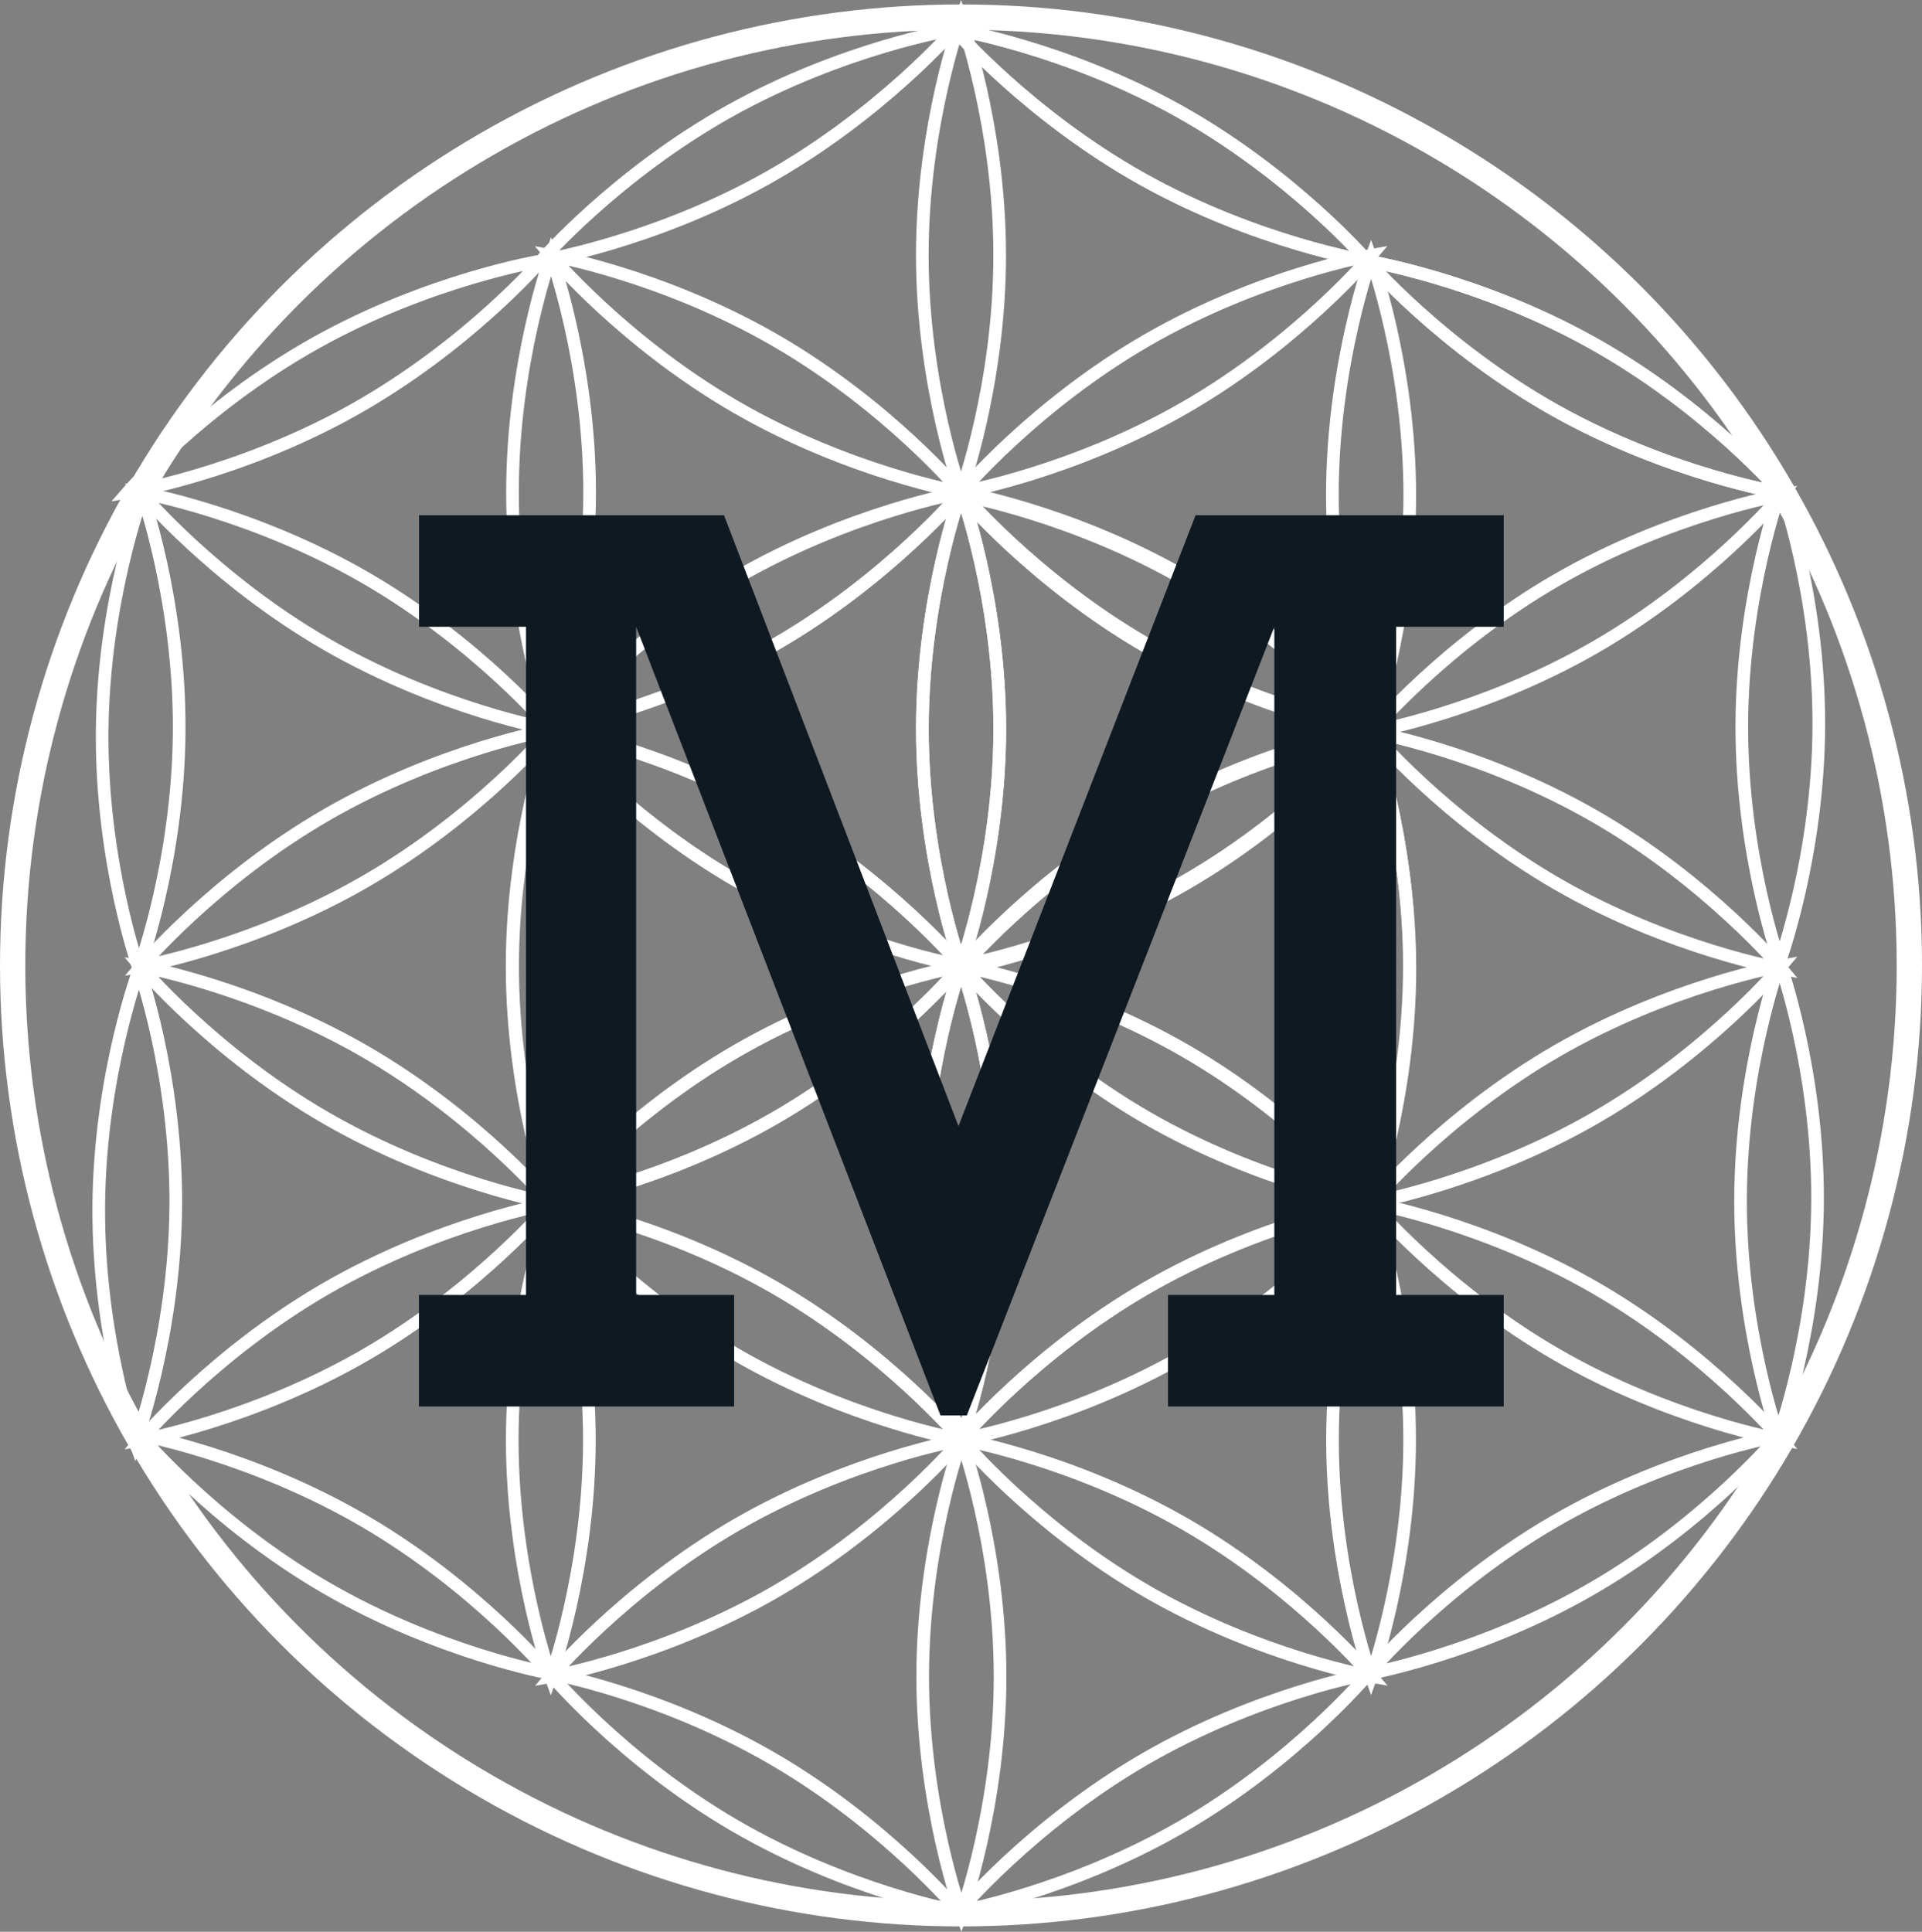 <?xml version="1.0" encoding="UTF-8"?>
<svg id="Layer_2" data-name="Layer 2" xmlns="http://www.w3.org/2000/svg" viewBox="0 0 152 152.77">
  <rect x="0" y="0" width="152" height="152.77" fill="#808080" stroke="none"/>
  <defs>
    <style>
      .cls-1 {
        fill: #0f1922;
        stroke-width: 0px;
      }

      .cls-2, .cls-3 {
        fill: none;
        stroke: #fff;
        stroke-miterlimit: 10;
      }

      .cls-3 {
        stroke-width: 2px;
      }
    </style>
  </defs>
  <g id="Layer_1-2" data-name="Layer 1">
    <g>
      <circle class="cls-3" cx="76" cy="76.35" r="75"/>
      <g>
        <g>
          <path class="cls-2" d="m58.27,83.13c8.95-5.17,17.74-6.72,17.74-6.72,0,0-5.74,6.83-14.69,12s-17.74,6.72-17.74,6.72c0,0,5.74-6.83,14.69-12Z"/>
          <path class="cls-2" d="m25.81,101.89c8.95-5.17,17.74-6.72,17.74-6.72,0,0-5.74,6.83-14.69,12s-17.74,6.72-17.74,6.72c0,0,5.74-6.83,14.69-12Z"/>
        </g>
        <g>
          <path class="cls-2" d="m61.32,101.88c8.95,5.17,14.69,12,14.69,12,0,0-8.78-1.55-17.74-6.72s-14.69-12-14.69-12c0,0,8.78,1.55,17.74,6.72Z"/>
          <path class="cls-2" d="m28.85,83.15c8.95,5.17,14.69,12,14.69,12,0,0-8.78-1.55-17.74-6.72s-14.69-12-14.69-12c0,0,8.78,1.55,17.74,6.72Z"/>
        </g>
        <g>
          <path class="cls-2" d="m46.61,113.89c0,10.34-3.05,18.72-3.05,18.72,0,0-3.05-8.38-3.05-18.72s3.05-18.72,3.05-18.72c0,0,3.05,8.38,3.05,18.72Z"/>
          <path class="cls-2" d="m46.6,76.41c0,10.34-3.05,18.72-3.05,18.72,0,0-3.05-8.38-3.05-18.72s3.05-18.72,3.05-18.72c0,0,3.05,8.38,3.05,18.72Z"/>
        </g>
      </g>
      <g>
        <g>
          <path class="cls-2" d="m123.13,83.11c8.95-5.17,17.74-6.72,17.74-6.72,0,0-5.74,6.83-14.69,12s-17.74,6.72-17.74,6.72c0,0,5.74-6.83,14.69-12Z"/>
          <path class="cls-2" d="m90.67,101.87c8.95-5.17,17.74-6.72,17.74-6.72,0,0-5.74,6.83-14.69,12s-17.74,6.72-17.74,6.72c0,0,5.74-6.83,14.69-12Z"/>
        </g>
        <g>
          <path class="cls-2" d="m126.18,101.86c8.95,5.17,14.69,12,14.69,12,0,0-8.78-1.55-17.74-6.72s-14.69-12-14.69-12c0,0,8.78,1.55,17.74,6.72Z"/>
          <path class="cls-2" d="m93.71,83.13c8.95,5.17,14.69,12,14.69,12,0,0-8.78-1.55-17.74-6.72s-14.69-12-14.69-12c0,0,8.78,1.55,17.74,6.72Z"/>
        </g>
        <g>
          <path class="cls-2" d="m111.48,113.87c0,10.34-3.05,18.72-3.05,18.72,0,0-3.05-8.38-3.05-18.72s3.05-18.72,3.05-18.72c0,0,3.05,8.38,3.05,18.72Z"/>
          <path class="cls-2" d="m111.46,76.39c0,10.34-3.05,18.72-3.05,18.72,0,0-3.05-8.38-3.05-18.72s3.05-18.72,3.05-18.72c0,0,3.05,8.38,3.05,18.72Z"/>
        </g>
      </g>
      <g>
        <g>
          <path class="cls-2" d="m90.71,26.9c8.95-5.17,17.74-6.71,17.74-6.71,0,0-5.73,6.84-14.68,12.01s-17.74,6.71-17.74,6.71c0,0,5.73-6.84,14.68-12.01Z"/>
          <path class="cls-2" d="m58.25,45.65c8.95-5.17,17.74-6.71,17.74-6.71,0,0-5.73,6.84-14.68,12.01s-17.74,6.71-17.74,6.71c0,0,5.73-6.84,14.68-12.01Z"/>
        </g>
        <g>
          <path class="cls-2" d="m93.77,45.64c8.95,5.17,14.68,12.01,14.68,12.01,0,0-8.79-1.54-17.74-6.71s-14.68-12.01-14.68-12.01c0,0,8.79,1.54,17.74,6.71Z"/>
          <path class="cls-2" d="m61.3,26.91c8.95,5.17,14.68,12.01,14.68,12.01,0,0-8.79-1.54-17.74-6.71s-14.68-12.01-14.68-12.01c0,0,8.79,1.54,17.74,6.71Z"/>
        </g>
        <g>
          <path class="cls-2" d="m79.07,57.66c0,10.34-3.06,18.72-3.06,18.72,0,0-3.06-8.38-3.06-18.72s3.06-18.72,3.06-18.72c0,0,3.06,8.38,3.06,18.72Z"/>
          <path class="cls-2" d="m79.06,20.18c0,10.34-3.06,18.72-3.06,18.72,0,0-3.06-8.38-3.06-18.72s3.06-18.72,3.06-18.72c0,0,3.06,8.38,3.06,18.72Z"/>
        </g>
      </g>
      <g>
        <g>
          <path class="cls-2" d="m58.3,45.67c8.95-5.17,17.74-6.72,17.74-6.72,0,0-5.74,6.83-14.69,12s-17.74,6.72-17.74,6.72c0,0,5.74-6.83,14.69-12Z"/>
          <path class="cls-2" d="m25.84,64.43c8.95-5.17,17.74-6.72,17.74-6.72,0,0-5.74,6.83-14.69,12s-17.74,6.72-17.74,6.72c0,0,5.74-6.83,14.69-12Z"/>
        </g>
        <g>
          <path class="cls-2" d="m61.35,64.41c8.95,5.17,14.69,12,14.69,12,0,0-8.78-1.55-17.74-6.72s-14.69-12-14.69-12c0,0,8.78,1.55,17.74,6.72Z"/>
          <path class="cls-2" d="m28.88,45.68c8.95,5.17,14.69,12,14.69,12,0,0-8.78-1.55-17.74-6.72s-14.69-12-14.69-12c0,0,8.78,1.55,17.74,6.72Z"/>
        </g>
        <g>
          <path class="cls-2" d="m46.64,76.43c0,10.34-3.05,18.72-3.05,18.72,0,0-3.05-8.38-3.05-18.72s3.05-18.72,3.05-18.72c0,0,3.05,8.38,3.05,18.72Z"/>
          <path class="cls-2" d="m46.63,38.94c0,10.34-3.05,18.72-3.05,18.72,0,0-3.05-8.38-3.05-18.72s3.05-18.72,3.05-18.72c0,0,3.05,8.38,3.05,18.72Z"/>
        </g>
      </g>
      <g>
        <path class="cls-2" d="m90.31,14.14c-9.02-5.06-14.84-11.82-14.84-11.82,0,0,8.8,1.45,17.82,6.5,9.02,5.06,14.84,11.82,14.84,11.82,0,0-8.8-1.45-17.82-6.5Z"/>
        <path class="cls-2" d="m123.01,32.47c-9.02-5.06-14.84-11.82-14.84-11.82,0,0,8.8,1.45,17.82,6.5s14.84,11.82,14.84,11.82c0,0-8.8-1.45-17.82-6.5Z"/>
      </g>
      <g>
        <path class="cls-2" d="m57.65,8.81c9.02-5.05,17.82-6.49,17.82-6.49,0,0-5.83,6.75-14.85,11.8s-17.82,6.49-17.82,6.49c0,0,5.83-6.75,14.85-11.8Z"/>
        <path class="cls-2" d="m24.95,27.13c9.02-5.05,17.82-6.49,17.82-6.49,0,0-5.83,6.75-14.85,11.8-9.02,5.05-17.82,6.49-17.82,6.49,0,0,5.83-6.75,14.85-11.8Z"/>
      </g>
      <g>
        <path class="cls-2" d="m90.31,14.14c-9.02-5.06-14.84-11.82-14.84-11.82,0,0,8.8,1.45,17.82,6.5,9.02,5.06,14.84,11.82,14.84,11.82,0,0-8.8-1.45-17.82-6.5Z"/>
        <path class="cls-2" d="m123.01,32.47c-9.02-5.06-14.84-11.82-14.84-11.82,0,0,8.8,1.45,17.82,6.5s14.84,11.82,14.84,11.82c0,0-8.8-1.45-17.82-6.5Z"/>
      </g>
      <g>
        <path class="cls-2" d="m13.9,95.39c-.08,10.34-3.19,18.7-3.19,18.7,0,0-2.98-8.4-2.9-18.74s3.19-18.7,3.19-18.7c0,0,2.98,8.4,2.9,18.74Z"/>
        <path class="cls-2" d="m14.17,57.91c-.08,10.34-3.19,18.7-3.19,18.7,0,0-2.98-8.4-2.9-18.74s3.19-18.7,3.19-18.7c0,0,2.98,8.4,2.9,18.74Z"/>
      </g>
      <g>
        <path class="cls-2" d="m25.71,125.53c-8.94-5.2-14.65-12.05-14.65-12.05,0,0,8.78,1.59,17.71,6.79s14.65,12.05,14.65,12.05c0,0-8.78-1.59-17.71-6.79Z"/>
        <path class="cls-2" d="m58.11,144.38c-8.94-5.2-14.65-12.05-14.65-12.05,0,0,8.78,1.59,17.71,6.79s14.65,12.05,14.65,12.05c0,0-8.78-1.59-17.71-6.79Z"/>
      </g>
      <g>
        <path class="cls-2" d="m122.91,120.33c8.94-5.19,17.72-6.76,17.72-6.76,0,0-5.72,6.84-14.67,12.03-8.94,5.19-17.72,6.76-17.72,6.76,0,0,5.72-6.84,14.67-12.03Z"/>
        <path class="cls-2" d="m90.49,139.14c8.94-5.19,17.72-6.76,17.72-6.76,0,0-5.72,6.84-14.67,12.03s-17.72,6.76-17.72,6.76c0,0,5.72-6.84,14.67-12.03Z"/>
      </g>
      <g>
        <path class="cls-2" d="m143.74,94.86c-.03,10.34-3.1,18.71-3.1,18.71,0,0-3.02-8.39-2.99-18.73.03-10.34,3.1-18.71,3.1-18.71,0,0,3.02,8.39,2.99,18.73Z"/>
        <path class="cls-2" d="m143.84,57.37c-.03,10.34-3.1,18.71-3.1,18.71,0,0-3.02-8.39-2.99-18.73.03-10.34,3.1-18.71,3.1-18.71,0,0,3.02,8.39,2.99,18.73Z"/>
      </g>
      <g>
        <g>
          <path class="cls-2" d="m123.13,45.86c8.95-5.17,17.74-6.71,17.74-6.71,0,0-5.73,6.84-14.68,12.01s-17.74,6.71-17.74,6.71c0,0,5.73-6.84,14.68-12.01Z"/>
          <path class="cls-2" d="m90.68,64.62c8.95-5.17,17.74-6.71,17.74-6.71,0,0-5.73,6.84-14.68,12.01s-17.74,6.71-17.74,6.71c0,0,5.73-6.84,14.68-12.01Z"/>
        </g>
        <g>
          <path class="cls-2" d="m126.2,64.6c8.95,5.17,14.68,12.01,14.68,12.01,0,0-8.79-1.54-17.74-6.71s-14.68-12.01-14.68-12.01c0,0,8.79,1.54,17.74,6.71Z"/>
          <path class="cls-2" d="m93.73,45.87c8.95,5.17,14.68,12.01,14.68,12.01,0,0-8.79-1.54-17.74-6.71s-14.68-12.01-14.68-12.01c0,0,8.79,1.54,17.74,6.71Z"/>
        </g>
        <g>
          <path class="cls-2" d="m111.5,76.63c0,10.34-3.06,18.72-3.06,18.72,0,0-3.06-8.38-3.06-18.72s3.06-18.72,3.06-18.72c0,0,3.06,8.38,3.06,18.72Z"/>
          <path class="cls-2" d="m111.49,39.15c0,10.34-3.06,18.72-3.06,18.72,0,0-3.06-8.38-3.06-18.72s3.06-18.72,3.06-18.72c0,0,3.06,8.38,3.06,18.72Z"/>
        </g>
      </g>
      <g>
        <g>
          <path class="cls-2" d="m90.72,101.82c8.95-5.17,17.74-6.71,17.74-6.71,0,0-5.73,6.84-14.68,12.01s-17.74,6.71-17.74,6.71c0,0,5.73-6.84,14.68-12.01Z"/>
          <path class="cls-2" d="m58.26,120.58c8.95-5.17,17.74-6.71,17.74-6.71,0,0-5.73,6.84-14.68,12.01s-17.74,6.71-17.74,6.71c0,0,5.73-6.84,14.68-12.01Z"/>
        </g>
        <g>
          <path class="cls-2" d="m93.79,120.57c8.95,5.17,14.68,12.01,14.68,12.01,0,0-8.79-1.54-17.74-6.71s-14.68-12.01-14.68-12.01c0,0,8.79,1.54,17.74,6.71Z"/>
          <path class="cls-2" d="m61.32,101.84c8.95,5.17,14.68,12.01,14.68,12.01,0,0-8.79-1.54-17.74-6.71s-14.68-12.01-14.68-12.01c0,0,8.79,1.54,17.74,6.71Z"/>
        </g>
        <g>
          <path class="cls-2" d="m79.09,132.59c0,10.34-3.06,18.72-3.06,18.72,0,0-3.06-8.38-3.06-18.72s3.06-18.72,3.06-18.72c0,0,3.06,8.38,3.06,18.72Z"/>
          <path class="cls-2" d="m79.07,95.11c0,10.34-3.06,18.72-3.06,18.72,0,0-3.06-8.38-3.06-18.72s3.06-18.72,3.06-18.72c0,0,3.06,8.38,3.06,18.72Z"/>
        </g>
      </g>
      <g>
        <g>
          <path class="cls-2" d="m90.71,64.34c8.95-5.17,17.74-6.71,17.74-6.71,0,0-5.73,6.84-14.68,12.01s-17.74,6.71-17.74,6.71c0,0,5.73-6.84,14.68-12.01Z"/>
          <path class="cls-2" d="m58.25,83.09c8.95-5.17,17.74-6.71,17.74-6.71,0,0-5.73,6.84-14.68,12.01s-17.74,6.71-17.74,6.71c0,0,5.73-6.84,14.68-12.01Z"/>
        </g>
        <g>
          <path class="cls-2" d="m93.77,83.08c8.95,5.17,14.68,12.01,14.68,12.01,0,0-8.79-1.54-17.74-6.71s-14.68-12.01-14.68-12.01c0,0,8.79,1.54,17.74,6.71Z"/>
          <path class="cls-2" d="m61.3,64.35c8.95,5.17,14.68,12.01,14.68,12.01,0,0-8.79-1.54-17.74-6.71s-14.68-12.01-14.68-12.01c0,0,8.79,1.54,17.74,6.71Z"/>
        </g>
        <g>
          <path class="cls-2" d="m79.07,95.11c0,10.34-3.06,18.72-3.06,18.72,0,0-3.06-8.38-3.06-18.72s3.06-18.72,3.06-18.72c0,0,3.06,8.38,3.06,18.72Z"/>
          <path class="cls-2" d="m79.06,57.62c0,10.34-3.06,18.72-3.06,18.72,0,0-3.06-8.38-3.06-18.72s3.06-18.72,3.06-18.72c0,0,3.06,8.38,3.06,18.72Z"/>
        </g>
      </g>
      <path class="cls-1" d="m41.6,102.41v-52.84h-8.46v-8.82h24.12l18.54,48.31,18.75-48.31h24.37v8.82h-8.51v52.84h8.51v8.82h-26.55v-8.82h8.41v-52.84l-24.32,62.37h-2.08l-24.07-62.37v52.84h7.75v8.82h-24.93v-8.82h8.46Z"/>
    </g>
  </g>
</svg>